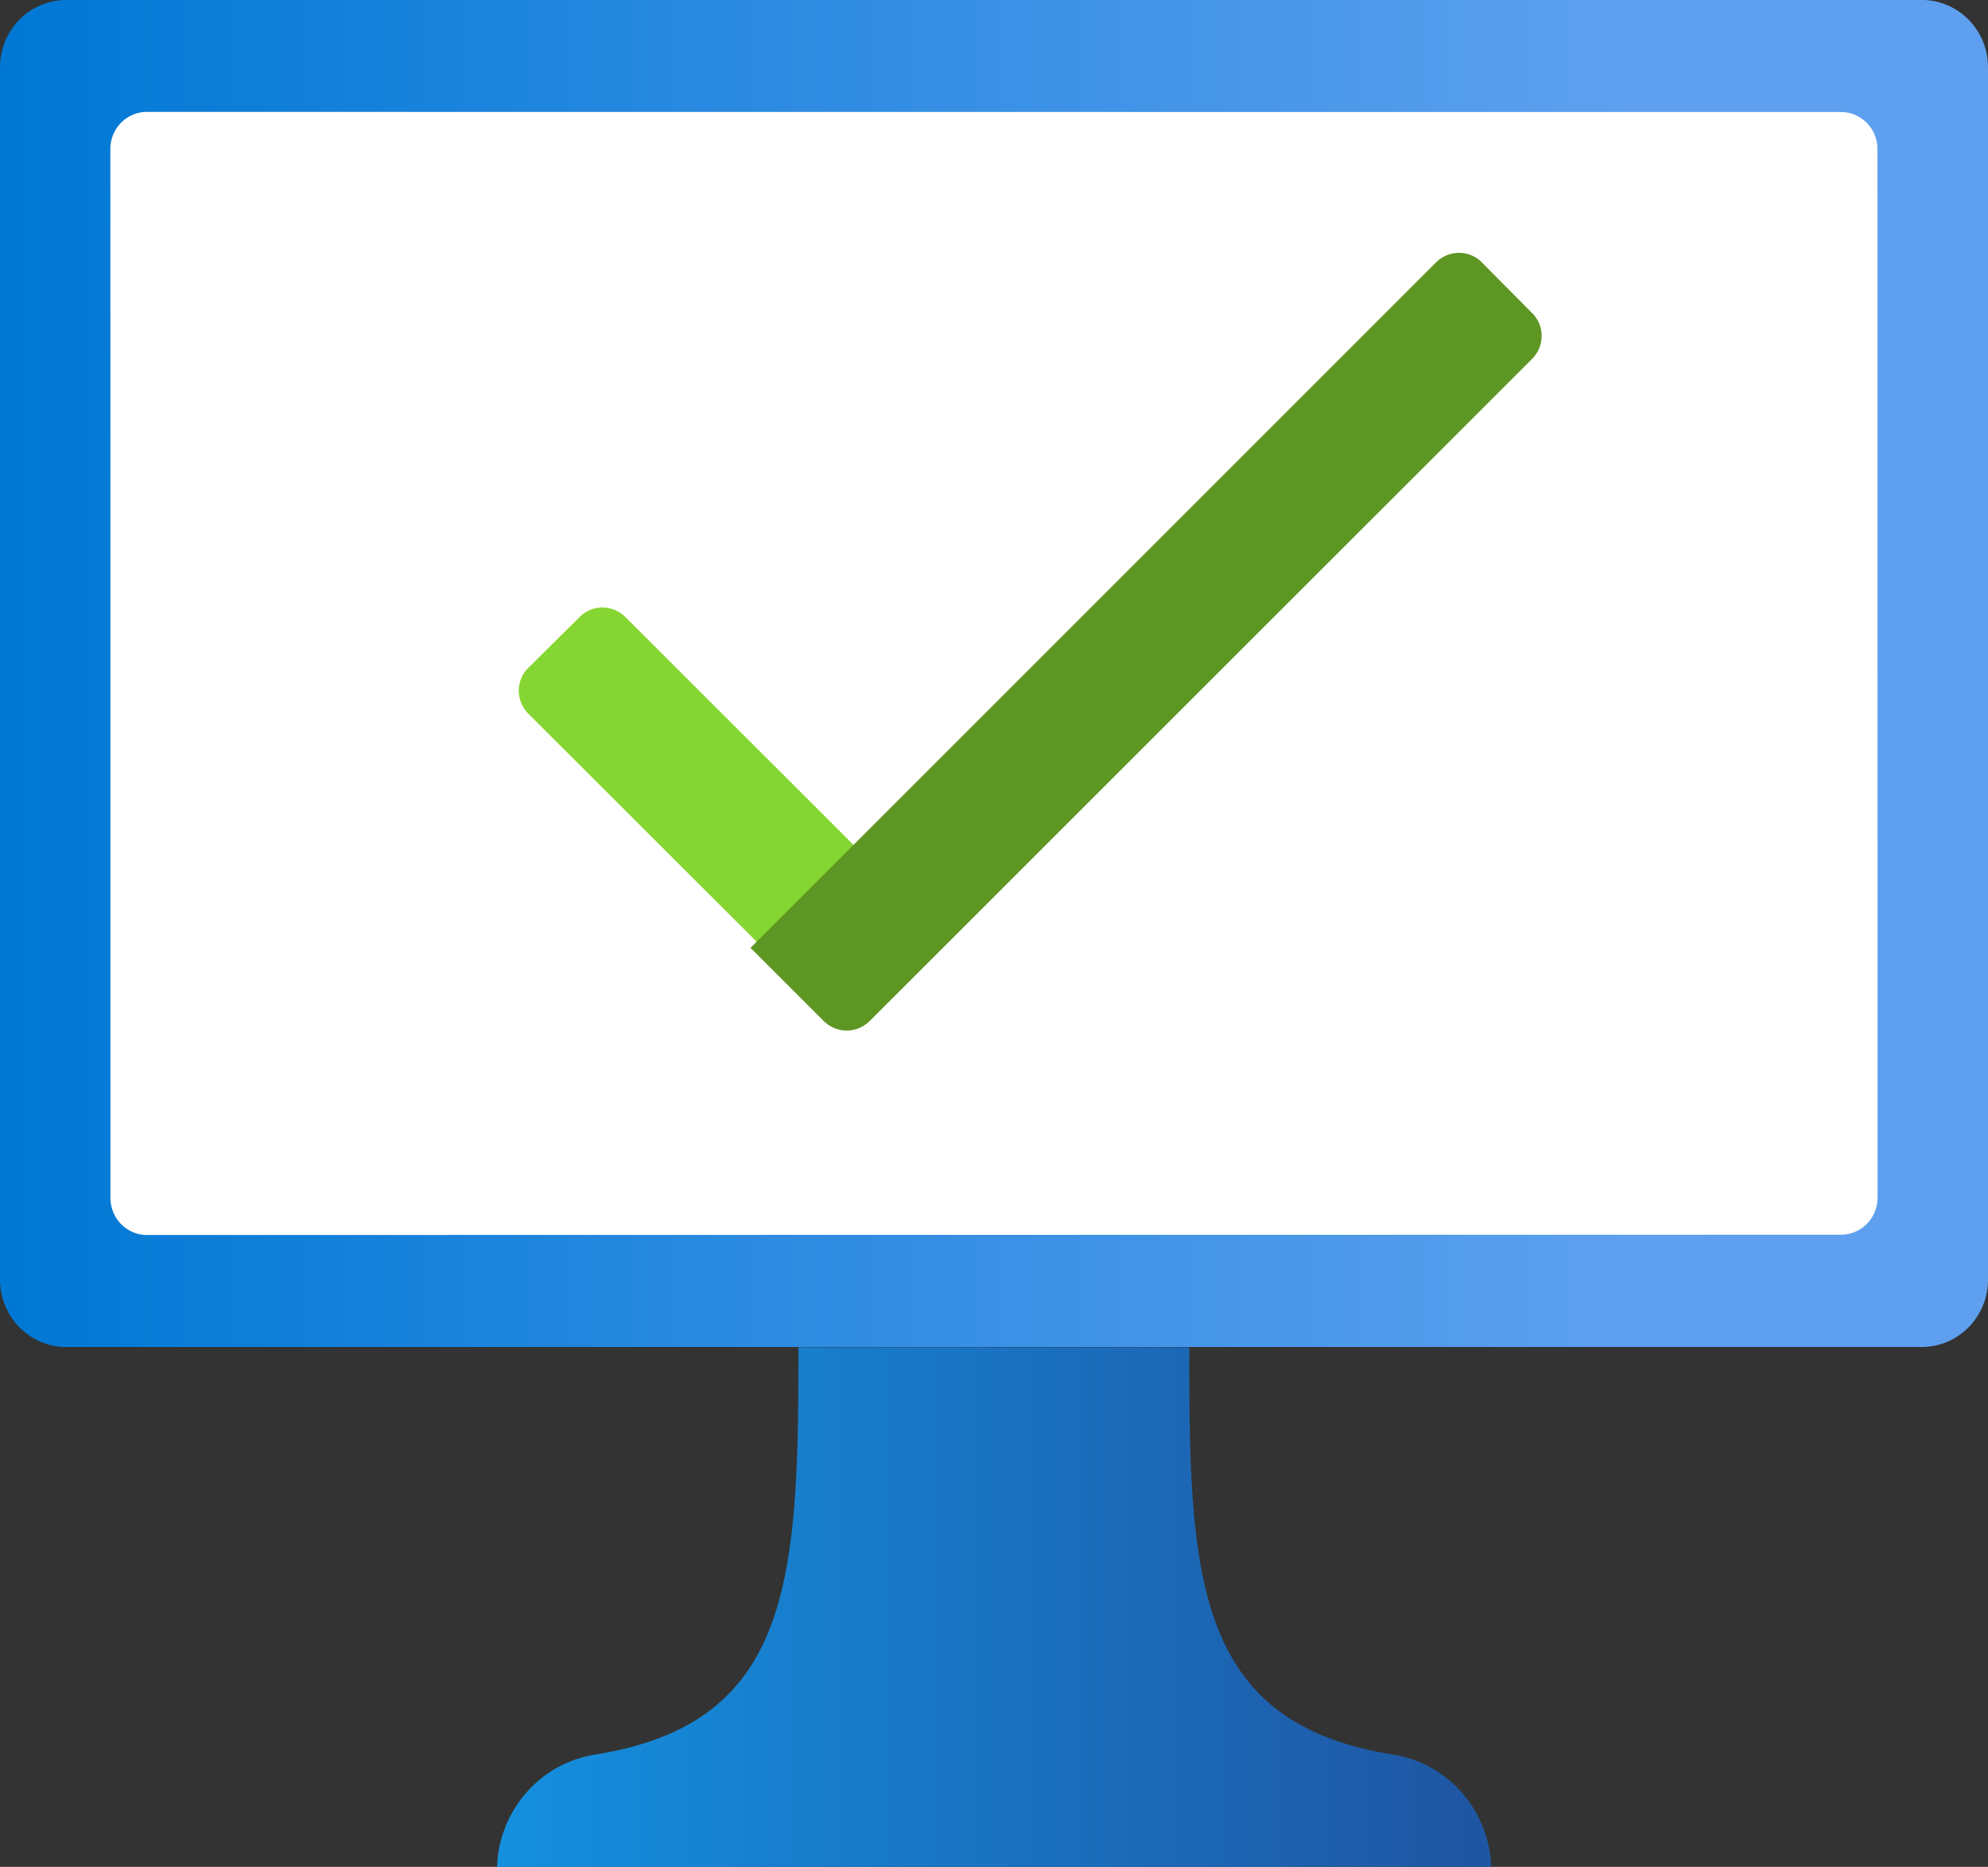 ﻿<?xml version="1.0" encoding="UTF-8" standalone="no"?>
<!-- Generated by Microsoft Visio, SVG Export Intune Managed Desktop.svg Page-1 -->
<svg xmlns:dc="http://purl.org/dc/elements/1.1/" xmlns:cc="http://creativecommons.org/ns#" xmlns:rdf="http://www.w3.org/1999/02/22-rdf-syntax-ns#" xmlns:svg="http://www.w3.org/2000/svg" xmlns="http://www.w3.org/2000/svg" xmlns:sodipodi="http://sodipodi.sourceforge.net/DTD/sodipodi-0.dtd" xmlns:inkscape="http://www.inkscape.org/namespaces/inkscape" width="48.67" height="45.708" viewBox="0 0 48.67 45.708" xml:space="preserve" class="st6" version="1.1" id="svg47" sodipodi:docname="Intune Managed Desktop.svg" style="font-size:12px;overflow:visible;color-interpolation-filters:sRGB;fill:none;fill-rule:evenodd;stroke-linecap:square;stroke-miterlimit:3" inkscape:version="0.92.5 (2060ec1f9f, 2020-04-08)">
  <rect x="0" y="0" width="48.67" height="45.708" fill="#333333" stroke="none"/>
  <sodipodi:namedview pagecolor="#ffffff" bordercolor="#666666" borderopacity="1" objecttolerance="10" gridtolerance="10" guidetolerance="10" inkscape:pageopacity="0" inkscape:pageshadow="2" inkscape:window-width="640" inkscape:window-height="480" id="namedview49" showgrid="false" inkscape:zoom="2.0339329" inkscape:cx="37.795243" inkscape:cy="9.3579226" inkscape:window-x="0" inkscape:window-y="0" inkscape:window-maximized="0" inkscape:current-layer="svg47" />
	<style type="text/css" id="style2">
	<![CDATA[
		.st1 {fill:url(#grad0-5);stroke:none;stroke-linecap:butt;stroke-width:0.75}
		.st2 {fill:#ffffff;stroke:none;stroke-linecap:butt;stroke-width:0.75}
		.st3 {fill:url(#grad0-11);stroke:none;stroke-linecap:butt;stroke-width:0.75}
		.st4 {fill:#86d633;stroke:none;stroke-linecap:butt;stroke-width:0.75}
		.st5 {fill:#5e9624;stroke:none;stroke-linecap:butt;stroke-width:0.75}
		.st6 {fill:none;fill-rule:evenodd;font-size:12px;overflow:visible;stroke-linecap:square;stroke-miterlimit:3}
	]]>
	</style>

	<defs id="Patterns_And_Gradients">
		<linearGradient id="grad0-5" x1="-8.8895859e-08" y1="65.648" x2="40.064" y2="65.648" gradientTransform="scale(1.215,0.823)" gradientUnits="userSpaceOnUse">
			<stop offset="0" stop-color="#0078d4" stop-opacity="1" id="stop4" />
			<stop offset="0.82" stop-color="#5ea0ef" stop-opacity="1" id="stop6" />
		</linearGradient>
		<linearGradient id="grad0-11" x1="0" y1="102.779" x2="17.596" y2="102.779" gradientTransform="scale(1.383,0.723)" gradientUnits="userSpaceOnUse">
			<stop offset="0" stop-color="#1490df" stop-opacity="1" id="stop9" />
			<stop offset="0.98" stop-color="#1f56a3" stop-opacity="1" id="stop11" />
		</linearGradient>
	</defs>
	<g id="g45" transform="translate(-5.669,-4.823)">
		<title id="title15">Page-1</title>
		<g id="group4094-1" transform="translate(5.669,-34.016)">
			<title id="title17">Intune Managed Desktop</title>
			<g id="shape4095-2" transform="translate(0,-15.202)">
				<title id="title19">Sheet.4095</title>
				<path d="m 0,85.37 a 1.622,1.649 -180 0 0 1.62,1.65 h 45.43 a 1.622,1.649 -180 0 0 1.62,-1.65 V 55.69 A 1.622,1.649 -180 0 0 47.05,54.04 H 1.62 A 1.622,1.649 -180 0 0 0,55.69 Z" class="st1" id="path21" inkscape:connector-curvature="0" style="fill:url(#grad0-5);stroke:none;stroke-width:0.75;stroke-linecap:butt" />
			</g>
			<g id="shape4096-6" transform="translate(2.704,-17.951)">
				<title id="title24">Sheet.4096</title>
				<path d="m 0,86.12 a 0.892,0.907 -180 0 0 0.892,0.907 L 42.37,87.02 a 0.892,0.907 -180 0 0 0.892,-0.907 L 43.26,60.44 A 0.892,0.907 -180 0 0 42.368,59.533 L 0.89,59.53 a 0.892,0.907 -180 0 0 -0.892,0.907 z" class="st2" id="path26" inkscape:connector-curvature="0" style="fill:#ffffff;stroke:none;stroke-width:0.75;stroke-linecap:butt" />
			</g>
			<g id="shape4097-8" transform="translate(12.168,-2.474)">
				<title id="title29">Sheet.4097</title>
				<path d="m 21.93,84.27 c -4.81,-0.77 -5,-4.28 -4.98,-9.97 H 7.38 c 0,5.69 -0.16,9.2 -4.97,9.97 A 2.839,2.886 -180 0 0 0,87.02 h 24.34 a 2.839,2.886 -180 0 0 -2.41,-2.75 z" class="st3" id="path31" inkscape:connector-curvature="0" style="fill:url(#grad0-11);stroke:none;stroke-width:0.75;stroke-linecap:butt" />
			</g>
			<g id="shape4098-12" transform="rotate(135,22.454,69.897)">
				<title id="title34">Sheet.4098</title>
				<path d="m 16.22,75.09 h 2.57 a 0.784,0.797 0 0 1 0.784,0.797 L 19.58,86.23 a 0.784,0.797 0 0 1 -0.784,0.797 L 17.01,87.02 A 0.784,0.797 0 0 1 16.226,86.223 L 16.22,75.23 Z" class="st4" id="path36" inkscape:connector-curvature="0" style="fill:#86d633;stroke:none;stroke-width:0.75;stroke-linecap:butt" />
			</g>
			<g id="shape4099-14" transform="rotate(-135,24.048,64.662)">
				<title id="title39">Sheet.4099</title>
				<path d="m 27.34,62.5 h 2.57 v 23.73 a 0.784,0.797 0 0 1 -0.784,0.797 L 27.36,87.02 A 0.784,0.797 0 0 1 26.576,86.223 L 26.58,63.3 a 0.784,0.797 0 0 1 0.784,-0.797 z" class="st5" id="path41" inkscape:connector-curvature="0" style="fill:#5e9624;stroke:none;stroke-width:0.75;stroke-linecap:butt" />
			</g>
		</g>
	</g>
</svg>